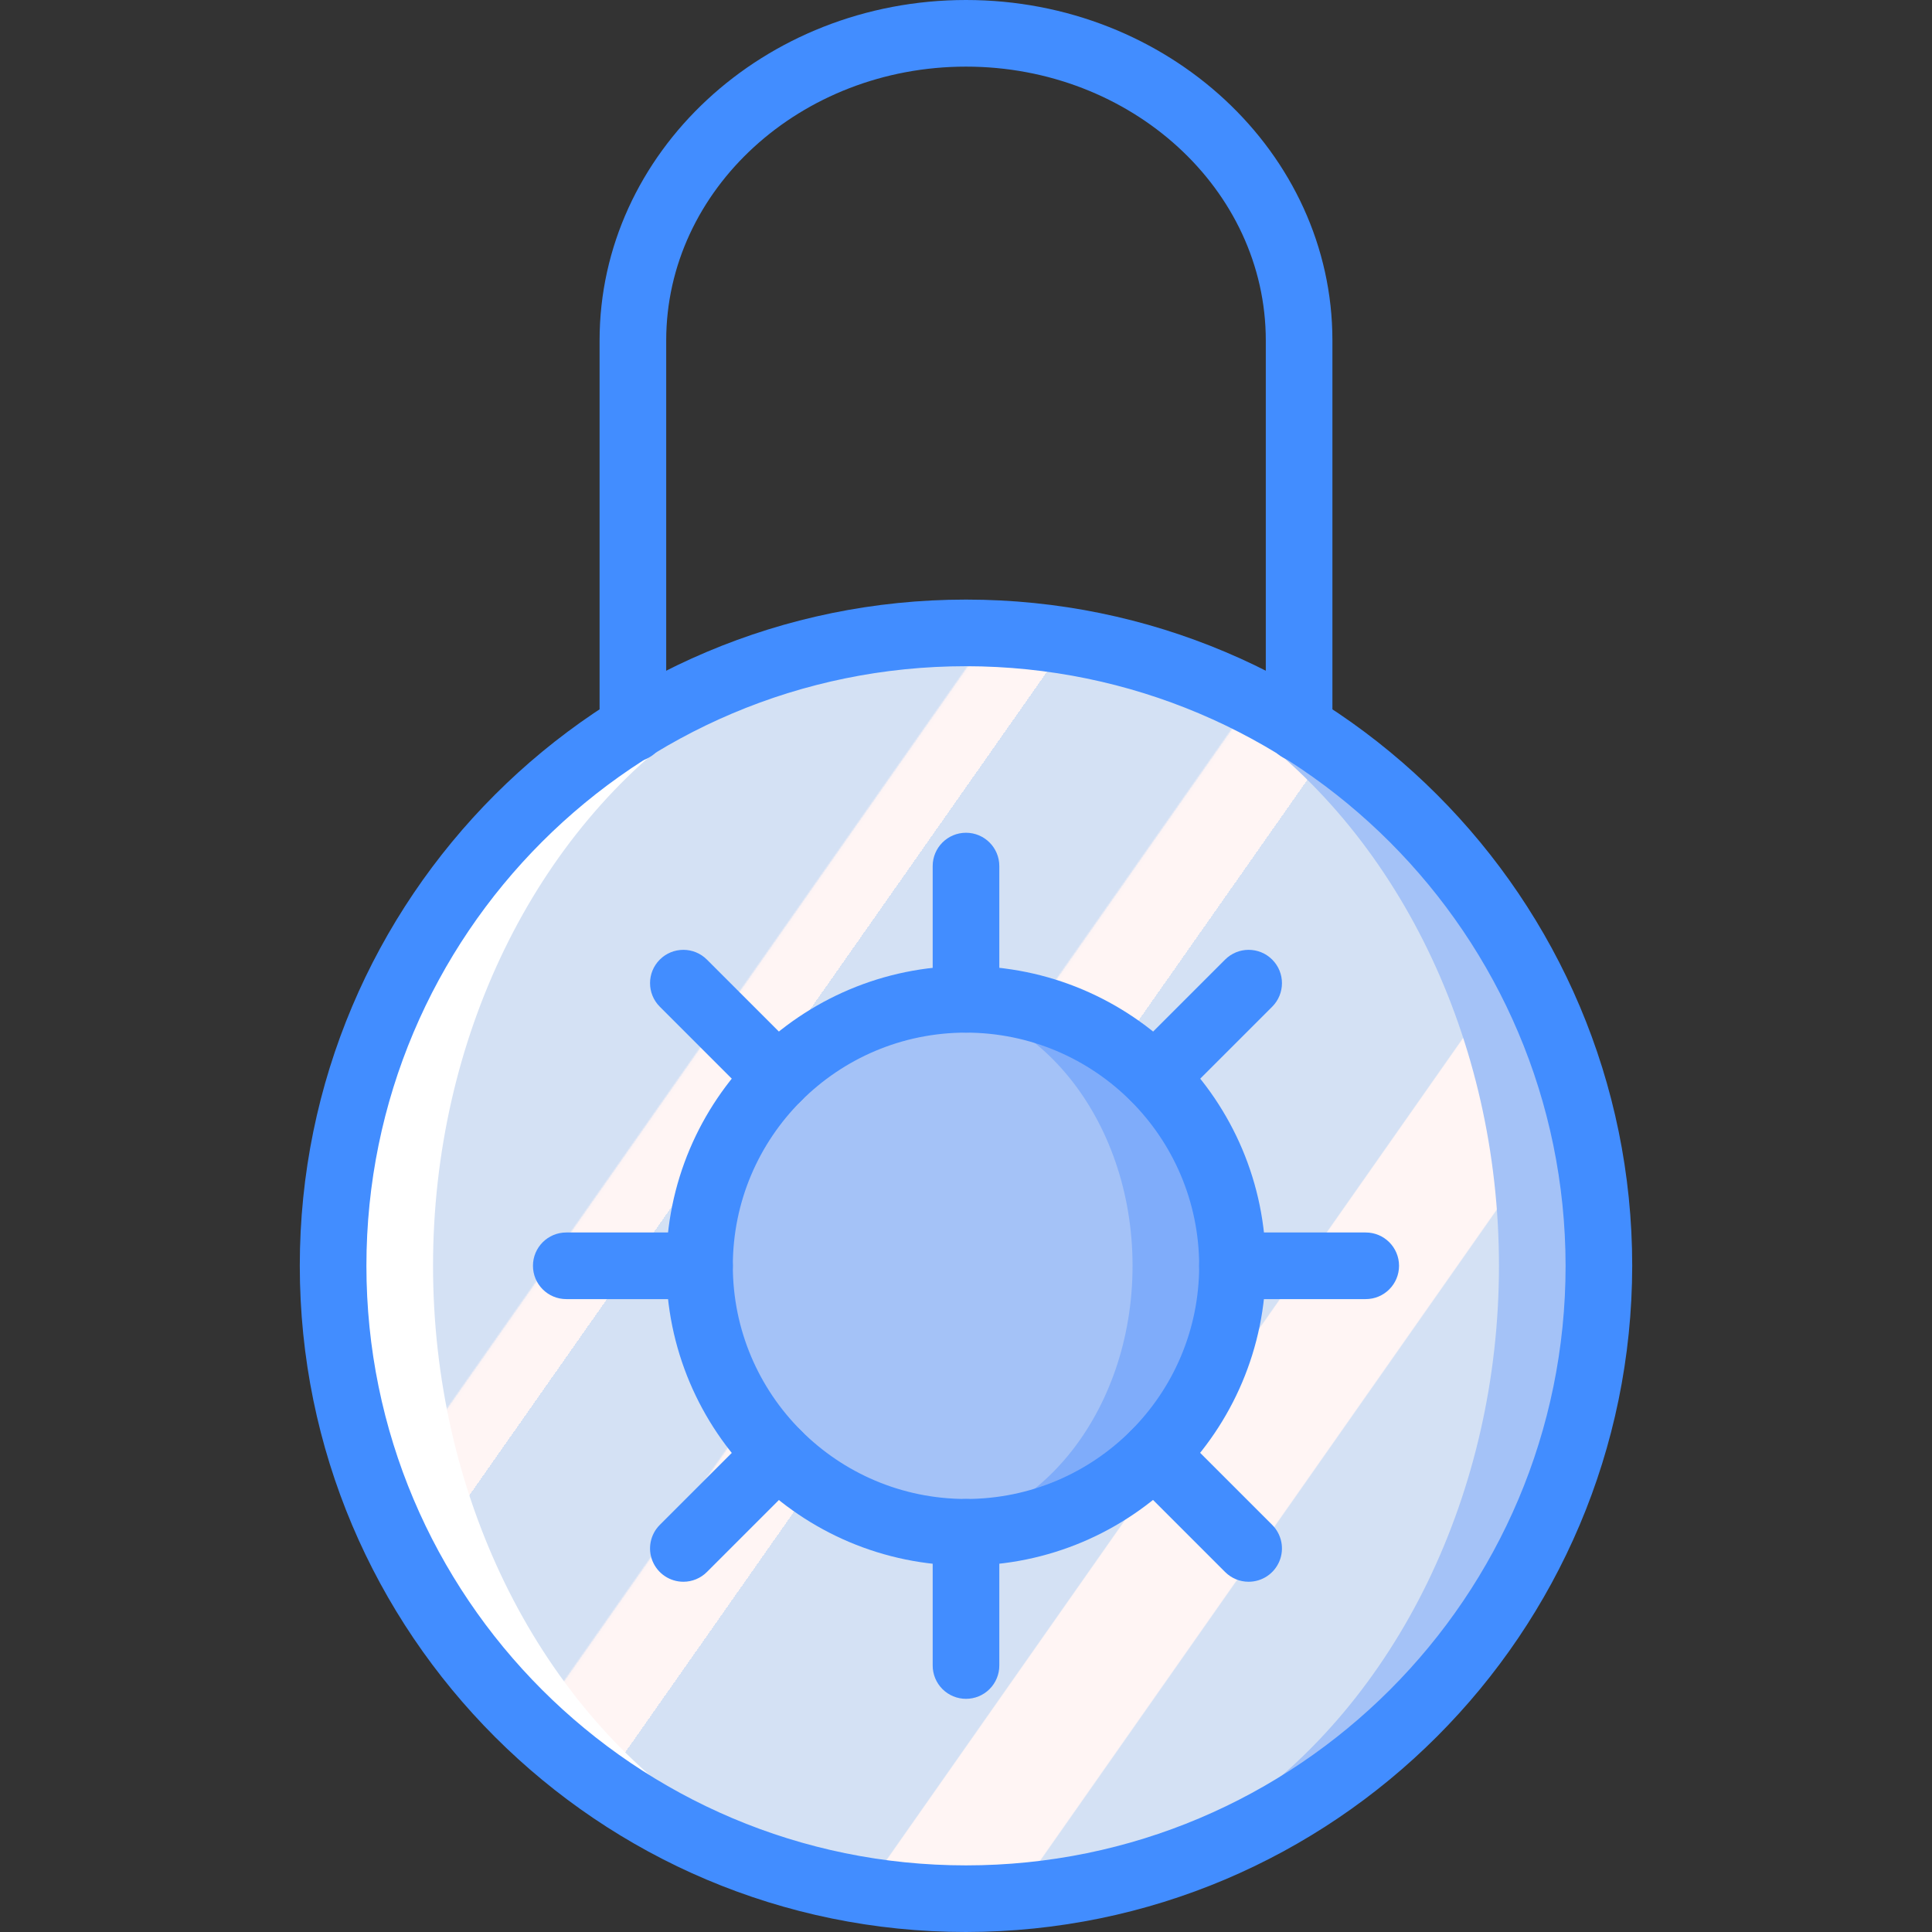 <?xml version="1.0" encoding="iso-8859-1"?>
<!-- Generator: Adobe Illustrator 19.0.0, SVG Export Plug-In . SVG Version: 6.00 Build 0)  -->
<svg version="1.1" id="Capa_1" xmlns="http://www.w3.org/2000/svg" xmlns:xlink="http://www.w3.org/1999/xlink" x="0px" y="0px"
	 viewBox="0 0 512 512" style="enable-background:new 0 0 512 512;" xml:space="preserve">
<rect x="0" y="0" width="512" height="512" fill="#333333" stroke="none"/>
<g>
	<path style="fill:#FFFFFF;" d="M256,503.172c-92.631,0-167.724-75.093-167.724-167.724S163.369,167.724,256,167.724V503.172z"/>
	<path style="fill:#A4C2F7;" d="M256,167.724c92.631,0,167.724,75.093,167.724,167.724S348.631,503.172,256,503.172V167.724z"/>
	
		<linearGradient id="SVGID_1_" gradientUnits="userSpaceOnUse" x1="-48.715" y1="652.413" x2="-47.938" y2="651.759" gradientTransform="matrix(282.483 0 0 -335.448 13907.413 219076.453)">
		<stop  offset="0" style="stop-color:#D4E1F4"/>
		<stop  offset="0.172" style="stop-color:#D4E1F4"/>
		<stop  offset="0.2" style="stop-color:#D4E1F4"/>
		<stop  offset="0.2" style="stop-color:#DAE4F4"/>
		<stop  offset="0.201" style="stop-color:#EBEBF4"/>
		<stop  offset="0.201" style="stop-color:#F6F1F4"/>
		<stop  offset="0.202" style="stop-color:#FDF4F4"/>
		<stop  offset="0.205" style="stop-color:#FFF5F4"/>
		<stop  offset="0.252" style="stop-color:#FFF5F4"/>
		<stop  offset="0.26" style="stop-color:#FFF5F4"/>
		<stop  offset="0.26" style="stop-color:#D4E1F4"/>
		<stop  offset="0.397" style="stop-color:#D4E1F4"/>
		<stop  offset="0.42" style="stop-color:#D4E1F4"/>
		<stop  offset="0.42" style="stop-color:#DAE4F4"/>
		<stop  offset="0.421" style="stop-color:#EBEBF4"/>
		<stop  offset="0.421" style="stop-color:#F6F1F4"/>
		<stop  offset="0.422" style="stop-color:#FDF4F4"/>
		<stop  offset="0.425" style="stop-color:#FFF5F4"/>
		<stop  offset="0.489" style="stop-color:#FFF5F4"/>
		<stop  offset="0.5" style="stop-color:#FFF5F4"/>
		<stop  offset="0.5" style="stop-color:#F9F2F4"/>
		<stop  offset="0.5" style="stop-color:#E8EBF4"/>
		<stop  offset="0.5" style="stop-color:#DDE5F4"/>
		<stop  offset="0.5" style="stop-color:#D6E2F4"/>
		<stop  offset="0.501" style="stop-color:#D4E1F4"/>
		<stop  offset="0.706" style="stop-color:#D4E1F4"/>
		<stop  offset="0.74" style="stop-color:#D4E1F4"/>
		<stop  offset="0.741" style="stop-color:#FFF5F4"/>
		<stop  offset="0.835" style="stop-color:#FFF5F4"/>
		<stop  offset="0.85" style="stop-color:#FFF5F4"/>
		<stop  offset="0.851" style="stop-color:#D4E1F4"/>
	</linearGradient>
	<ellipse style="fill:url(#SVGID_1_);" cx="256" cy="335.448" rx="141.241" ry="167.724"/>
	<path style="fill:#428DFF;" d="M256,512c-97.507,0-176.552-79.045-176.552-176.552S158.493,158.897,256,158.897
		s176.552,79.045,176.552,176.552C432.443,432.91,353.462,511.892,256,512z M256,176.552c-87.756,0-158.897,71.14-158.897,158.897
		S168.244,494.345,256,494.345s158.897-71.14,158.897-158.897C414.795,247.734,343.714,176.654,256,176.552z"/>
	<circle style="fill:#7FACFA;" cx="256" cy="335.448" r="70.621"/>
	<ellipse style="fill:#A4C2F7;" cx="242.759" cy="335.448" rx="57.379" ry="70.621"/>
	<g>
		<path style="fill:#428DFF;" d="M344.276,201.853c-2.342,0.001-4.588-0.928-6.244-2.584c-1.656-1.656-2.585-3.902-2.584-6.244
			V90.216c0-40.009-35.638-72.56-79.448-72.56s-79.448,32.552-79.448,72.56v102.81c0,4.875-3.952,8.828-8.828,8.828
			c-4.875,0-8.828-3.952-8.828-8.828V90.216C158.897,40.474,202.457,0,256,0s97.103,40.474,97.103,90.216v102.81
			c0.001,2.342-0.928,4.588-2.584,6.244C348.864,200.925,346.617,201.855,344.276,201.853z"/>
		<path style="fill:#428DFF;" d="M256,414.897c-43.878,0-79.448-35.57-79.448-79.448S212.122,256,256,256
			s79.448,35.57,79.448,79.448C335.4,379.307,299.858,414.849,256,414.897L256,414.897z M256,273.655
			c-34.127,0-61.793,27.666-61.793,61.793s27.666,61.793,61.793,61.793s61.793-27.666,61.793-61.793
			C317.752,301.338,290.11,273.696,256,273.655L256,273.655z"/>
		<path style="fill:#428DFF;" d="M256,273.655c-2.342,0.001-4.588-0.928-6.244-2.584c-1.656-1.656-2.585-3.902-2.584-6.244v-35.31
			c0-4.875,3.952-8.828,8.828-8.828s8.828,3.952,8.828,8.828v35.31c0.001,2.342-0.928,4.588-2.584,6.244
			C260.588,272.727,258.342,273.656,256,273.655z"/>
		<path style="fill:#428DFF;" d="M256,450.207c-2.342,0.001-4.588-0.928-6.244-2.584s-2.585-3.902-2.584-6.244v-35.31
			c0-4.875,3.952-8.828,8.828-8.828s8.828,3.952,8.828,8.828v35.31c0.001,2.342-0.928,4.588-2.584,6.244
			C260.588,449.279,258.342,450.208,256,450.207z"/>
		<path style="fill:#428DFF;" d="M330.905,419.181c-2.342,0.003-4.588-0.928-6.241-2.587l-24.966-24.965
			c-3.447-3.447-3.447-9.036,0-12.483c3.447-3.447,9.036-3.447,12.483,0l24.965,24.965c2.524,2.525,3.279,6.321,1.913,9.619
			C337.693,417.029,334.475,419.18,330.905,419.181L330.905,419.181z"/>
		<path style="fill:#428DFF;" d="M181.095,419.181c-3.57-0.001-6.788-2.152-8.154-5.45s-0.611-7.094,1.913-9.619l24.965-24.965
			c2.23-2.23,5.48-3.101,8.526-2.284c3.046,0.816,5.425,3.195,6.241,6.241c0.816,3.046-0.055,6.296-2.285,8.526l-24.965,24.965
			C185.683,418.253,183.437,419.184,181.095,419.181L181.095,419.181z"/>
		<path style="fill:#428DFF;" d="M305.94,294.336c-3.57-0.001-6.788-2.152-8.154-5.45c-1.366-3.298-0.611-7.094,1.913-9.619
			l24.965-24.965c3.447-3.447,9.036-3.447,12.483,0c3.447,3.447,3.447,9.036,0,12.483l-24.966,24.965
			C310.528,293.408,308.281,294.339,305.94,294.336L305.94,294.336z"/>
		<path style="fill:#428DFF;" d="M206.06,294.336c-2.342,0.003-4.588-0.928-6.241-2.586l-24.965-24.965
			c-3.447-3.447-3.447-9.036,0-12.483c3.447-3.447,9.036-3.447,12.483,0l24.965,24.965c2.524,2.525,3.279,6.321,1.913,9.619
			S209.631,294.335,206.06,294.336L206.06,294.336z"/>
		<path style="fill:#428DFF;" d="M361.931,344.276h-35.31c-4.875,0-8.828-3.952-8.828-8.828s3.952-8.828,8.828-8.828h35.31
			c4.875,0,8.828,3.952,8.828,8.828S366.806,344.276,361.931,344.276z"/>
		<path style="fill:#428DFF;" d="M185.379,344.276h-35.31c-4.875,0-8.828-3.952-8.828-8.828s3.952-8.828,8.828-8.828h35.31
			c4.875,0,8.828,3.952,8.828,8.828S190.255,344.276,185.379,344.276z"/>
	</g>
</g>
<g>
</g>
<g>
</g>
<g>
</g>
<g>
</g>
<g>
</g>
<g>
</g>
<g>
</g>
<g>
</g>
<g>
</g>
<g>
</g>
<g>
</g>
<g>
</g>
<g>
</g>
<g>
</g>
<g>
</g>
</svg>
